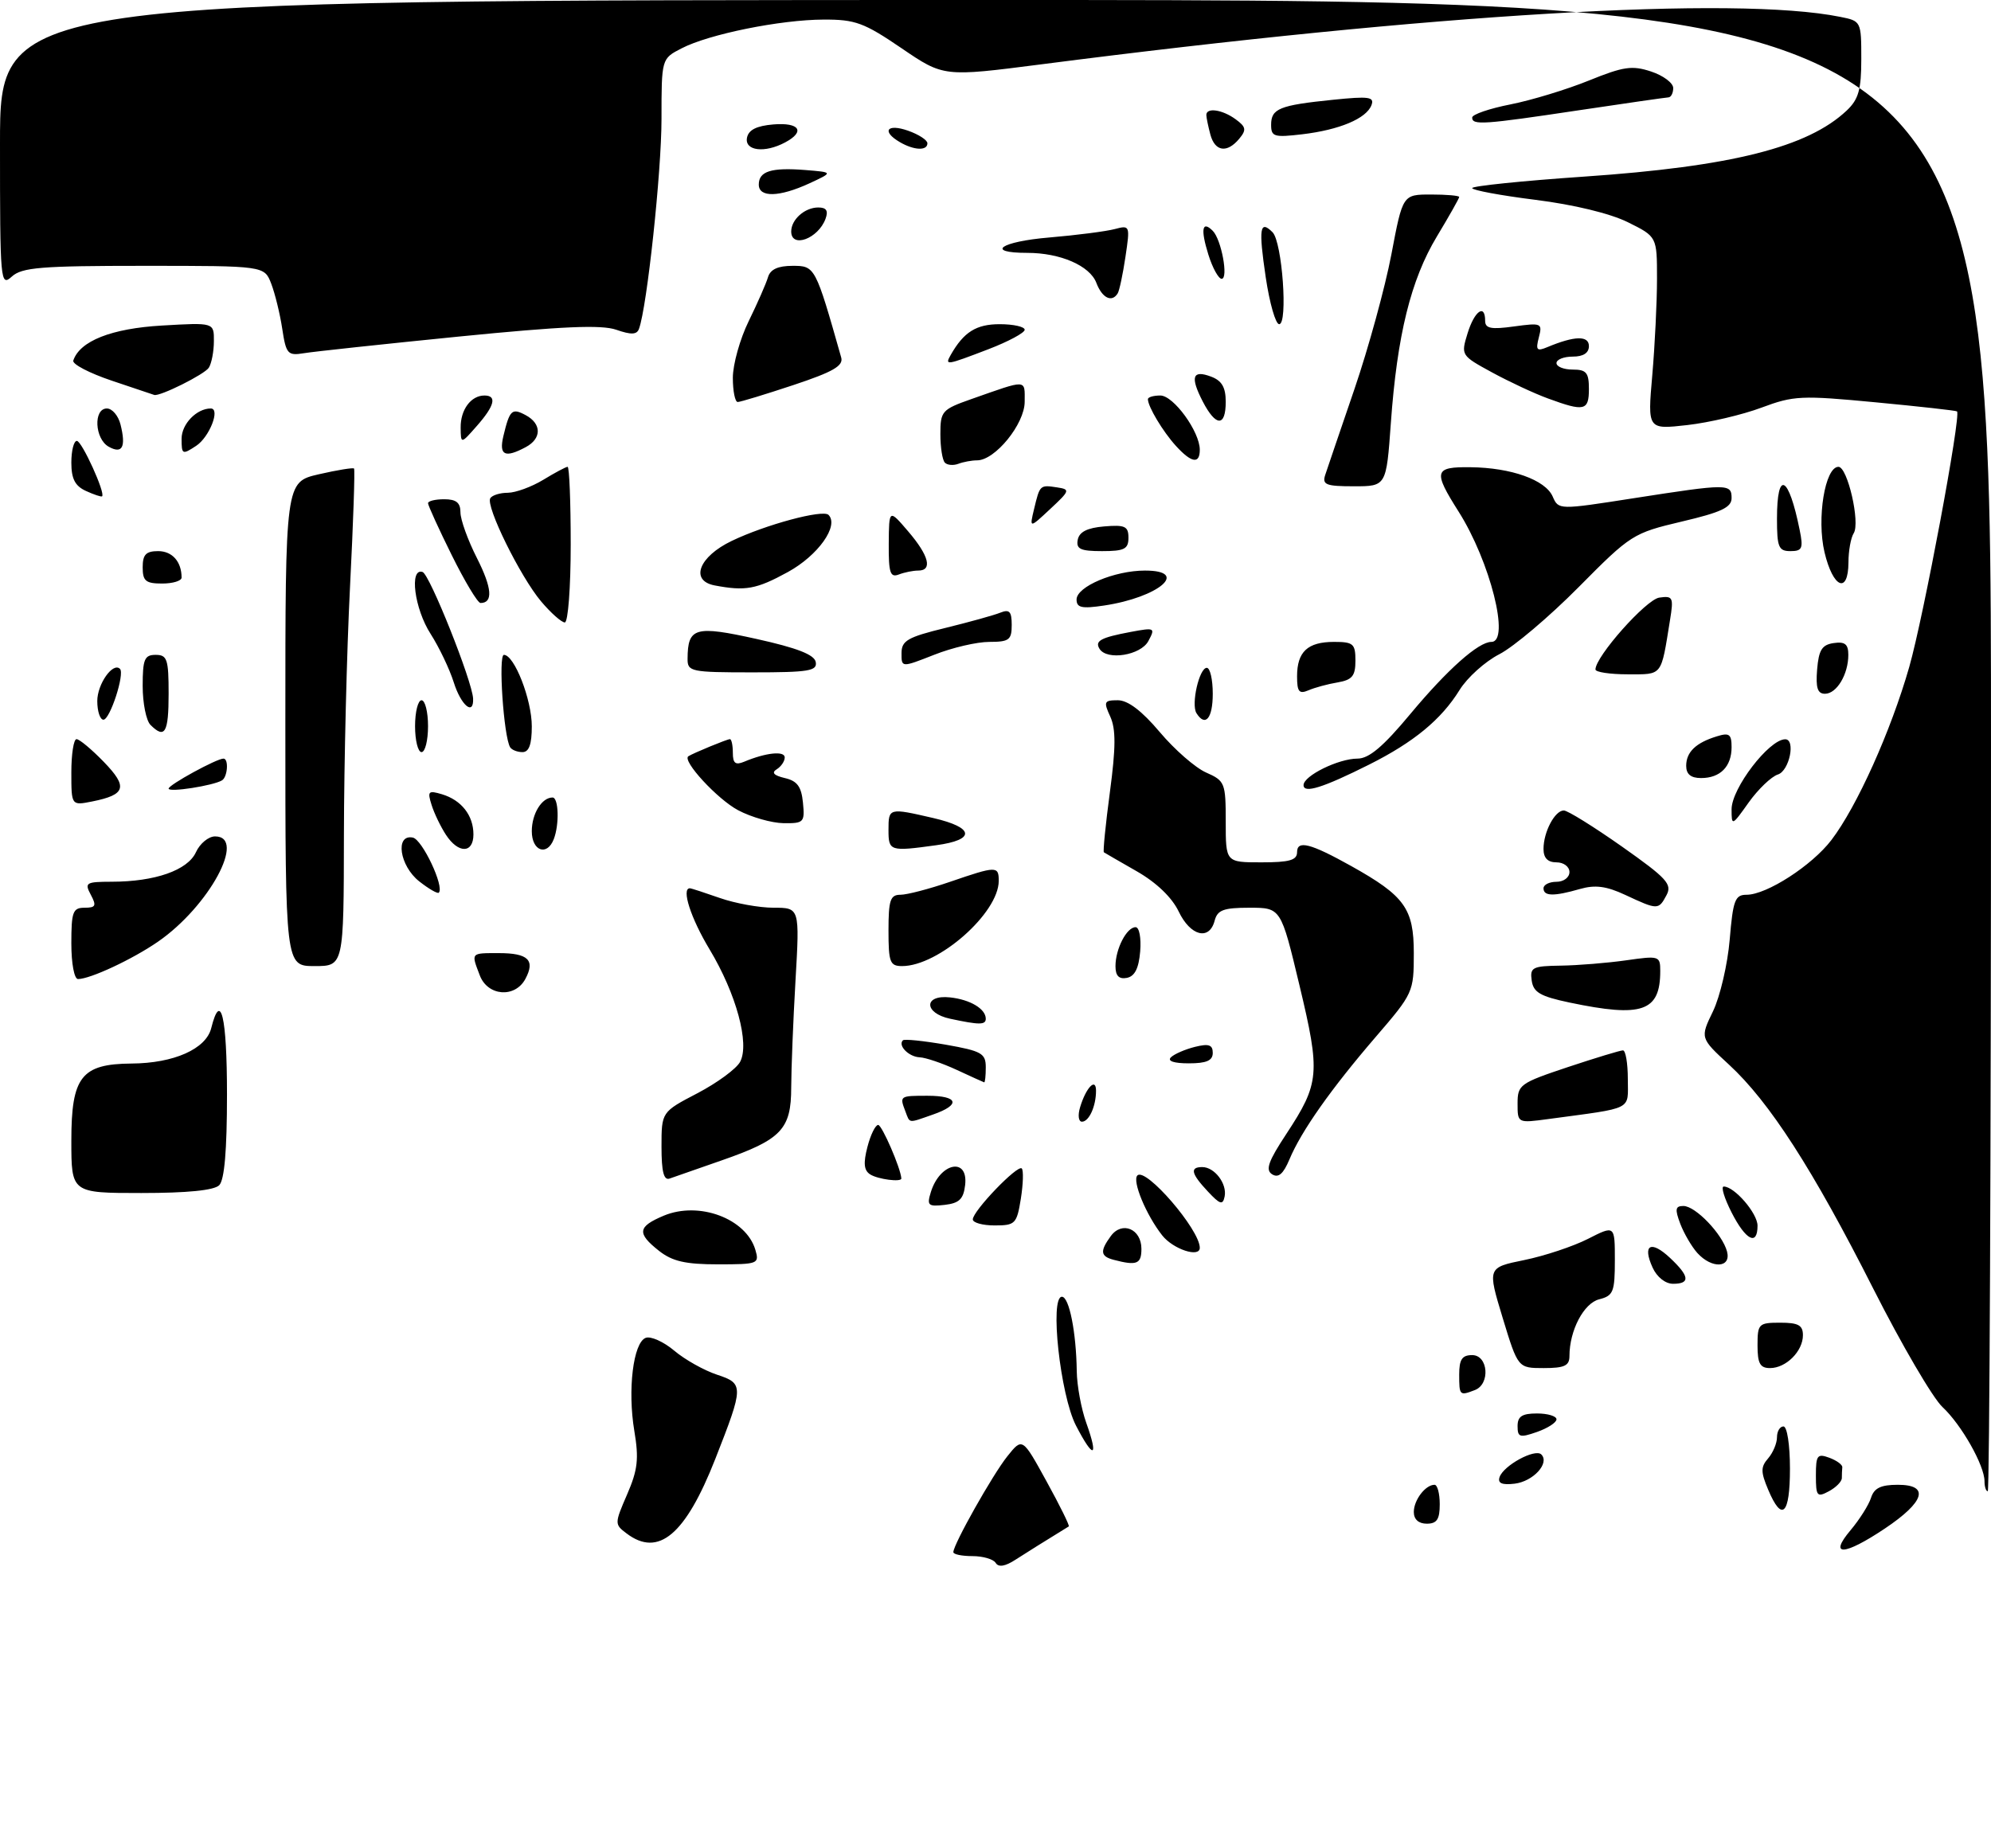 <?xml version="1.0" encoding="UTF-8" standalone="no"?>
<!DOCTYPE svg PUBLIC "-//W3C//DTD SVG 1.1//EN" "http://www.w3.org/Graphics/SVG/1.1/DTD/svg11.dtd" >
<svg xmlns="http://www.w3.org/2000/svg" xmlns:xlink="http://www.w3.org/1999/xlink" version="1.1" viewBox="0 0 307 285">
 <g >
 <path fill="currentColor"
d=" M 153.53 241.05 C 153.18 240.47 151.56 240.00 149.94 240.00 C 148.32 240.00 147.00 239.73 147.00 239.39 C 147.00 238.20 153.05 227.45 155.33 224.60 C 157.65 221.70 157.65 221.70 161.37 228.47 C 163.42 232.19 164.96 235.32 164.80 235.42 C 160.61 238.00 158.57 239.28 156.59 240.55 C 154.99 241.59 153.97 241.76 153.53 241.05 Z  M 285.34 236.01 C 286.73 234.36 288.15 232.11 288.50 231.01 C 288.98 229.50 290.01 229.00 292.64 229.00 C 297.58 229.00 296.80 231.62 290.63 235.75 C 284.34 239.96 281.91 240.08 285.34 236.01 Z  M 96.61 236.50 C 94.75 235.10 94.75 234.98 96.70 230.48 C 98.34 226.70 98.53 224.99 97.81 220.70 C 96.75 214.36 97.64 207.08 99.56 206.34 C 100.33 206.04 102.32 206.93 103.96 208.31 C 105.60 209.70 108.57 211.36 110.56 212.02 C 114.71 213.39 114.70 213.79 110.30 225.00 C 105.69 236.73 101.53 240.23 96.61 236.50 Z  M 218.00 233.20 C 218.00 231.35 219.79 229.00 221.20 229.00 C 221.64 229.00 222.00 230.35 222.00 232.00 C 222.00 234.33 221.56 235.00 220.00 235.00 C 218.74 235.00 218.00 234.33 218.00 233.20 Z  M 272.64 229.75 C 271.48 227.00 271.48 226.25 272.64 224.92 C 273.39 224.05 274.00 222.59 274.00 221.67 C 274.00 220.75 274.45 220.00 275.00 220.00 C 275.56 220.00 276.00 222.83 276.00 226.50 C 276.00 233.63 274.77 234.82 272.64 229.75 Z  M 280.00 227.57 C 280.00 224.44 280.22 224.15 282.07 224.83 C 283.21 225.25 284.11 225.91 284.07 226.30 C 284.03 226.68 284.00 227.43 284.00 227.96 C 284.00 228.50 283.10 229.41 282.00 230.00 C 280.18 230.98 280.00 230.76 280.00 227.57 Z  M 306.00 228.46 C 306.00 226.01 302.44 219.73 299.51 217.00 C 298.03 215.62 293.22 207.40 288.83 198.72 C 279.52 180.32 272.84 169.95 266.60 164.20 C 262.14 160.09 262.14 160.09 264.14 155.96 C 265.23 153.68 266.39 148.71 266.71 144.91 C 267.22 138.84 267.53 138.00 269.31 138.00 C 272.41 138.00 279.38 133.50 282.39 129.56 C 286.33 124.40 291.56 112.76 294.39 102.88 C 296.59 95.19 302.42 64.04 301.76 63.45 C 301.62 63.32 295.97 62.69 289.22 62.05 C 277.76 60.96 276.59 61.01 271.61 62.87 C 268.67 63.97 263.52 65.18 260.16 65.56 C 254.04 66.25 254.04 66.25 254.77 57.88 C 255.17 53.27 255.50 46.58 255.50 43.00 C 255.50 36.50 255.50 36.50 251.00 34.27 C 248.28 32.92 242.65 31.56 236.75 30.82 C 231.39 30.15 227.00 29.33 227.00 29.01 C 227.00 28.69 234.76 27.89 244.25 27.24 C 267.00 25.68 278.74 22.72 284.75 17.05 C 286.58 15.32 287.00 13.84 287.00 9.09 C 287.00 3.30 286.97 3.24 283.75 2.60 C 267.58 -0.66 221.08 2.11 160.50 9.93 C 145.50 11.86 145.50 11.86 139.00 7.43 C 133.23 3.50 131.88 3.00 127.00 3.02 C 120.34 3.04 109.30 5.27 105.09 7.46 C 102.00 9.05 102.00 9.05 102.00 18.35 C 102.00 26.50 99.77 47.32 98.53 50.71 C 98.20 51.63 97.33 51.66 95.03 50.86 C 92.73 50.06 86.73 50.32 70.74 51.91 C 59.06 53.08 48.30 54.23 46.83 54.48 C 44.37 54.88 44.11 54.60 43.52 50.71 C 43.17 48.39 42.40 45.26 41.82 43.75 C 40.76 41.00 40.76 41.00 22.21 41.00 C 6.35 41.00 3.39 41.24 1.83 42.65 C 0.06 44.25 0.00 43.56 0.00 22.15 C 0.00 0.00 0.00 0.00 153.50 0.00 C 307.00 0.00 307.00 0.00 307.00 115.00 C 307.00 178.25 306.77 230.00 306.50 230.00 C 306.23 230.00 306.00 229.31 306.00 228.46 Z  M 231.22 227.83 C 231.82 226.02 236.70 223.37 237.66 224.32 C 239.00 225.66 236.41 228.49 233.54 228.83 C 231.60 229.06 230.91 228.76 231.22 227.83 Z  M 165.90 219.85 C 163.48 215.14 161.83 200.00 163.74 200.00 C 164.86 200.00 165.95 205.47 166.03 211.50 C 166.06 213.70 166.72 217.28 167.50 219.46 C 169.44 224.90 168.61 225.10 165.90 219.85 Z  M 234.00 219.95 C 234.00 218.45 234.69 218.00 237.00 218.00 C 238.65 218.00 240.00 218.41 240.00 218.90 C 240.00 219.40 238.65 220.27 237.00 220.85 C 234.34 221.78 234.00 221.68 234.00 219.95 Z  M 225.00 212.00 C 225.00 209.67 225.44 209.00 227.00 209.00 C 229.48 209.00 229.82 213.47 227.42 214.39 C 225.06 215.30 225.00 215.24 225.00 212.00 Z  M 231.70 203.25 C 229.35 195.50 229.35 195.50 235.03 194.34 C 238.16 193.70 242.58 192.23 244.86 191.07 C 249.00 188.96 249.00 188.96 249.00 194.37 C 249.00 199.25 248.76 199.84 246.60 200.39 C 244.21 200.98 242.00 205.20 242.00 209.15 C 242.00 210.64 241.23 211.00 238.03 211.00 C 234.06 211.00 234.06 211.00 231.70 203.25 Z  M 271.00 207.50 C 271.00 204.17 271.17 204.00 274.50 204.00 C 277.29 204.00 278.00 204.39 278.00 205.93 C 278.00 208.40 275.40 211.00 272.93 211.00 C 271.39 211.00 271.00 210.29 271.00 207.50 Z  M 254.82 195.50 C 253.21 191.97 254.55 191.23 257.50 194.00 C 260.53 196.84 260.66 198.00 257.98 198.00 C 256.79 198.00 255.49 196.97 254.82 195.50 Z  M 101.63 192.93 C 98.17 190.20 98.31 189.19 102.36 187.49 C 107.79 185.23 115.03 187.93 116.47 192.75 C 117.11 194.92 116.90 195.00 110.70 195.00 C 105.71 195.00 103.68 194.54 101.63 192.93 Z  M 171.75 194.31 C 169.67 193.77 169.57 192.98 171.28 190.64 C 173.00 188.28 176.00 189.53 176.00 192.61 C 176.00 194.95 175.29 195.24 171.75 194.31 Z  M 261.72 193.25 C 260.85 192.28 259.67 190.26 259.09 188.75 C 258.24 186.50 258.32 186.00 259.57 186.00 C 261.44 186.00 265.59 190.34 266.30 193.03 C 266.96 195.57 263.96 195.72 261.72 193.25 Z  M 179.21 190.54 C 176.72 187.38 174.54 182.12 175.38 181.29 C 176.67 179.99 185.00 189.65 185.00 192.45 C 185.00 194.03 180.89 192.67 179.21 190.54 Z  M 267.00 187.00 C 265.88 184.80 265.33 183.00 265.79 183.00 C 267.44 183.00 271.00 187.12 271.00 189.04 C 271.00 192.22 269.19 191.30 267.00 187.00 Z  M 150.00 188.07 C 150.00 186.77 156.91 179.58 157.55 180.21 C 157.83 180.50 157.77 182.59 157.41 184.87 C 156.78 188.76 156.55 189.00 153.37 189.00 C 151.52 189.00 150.00 188.58 150.00 188.07 Z  M 143.54 183.83 C 144.95 179.31 149.31 178.42 148.82 182.75 C 148.57 184.93 147.92 185.57 145.66 185.83 C 143.09 186.12 142.89 185.92 143.54 183.83 Z  M 186.25 183.77 C 183.66 181.01 183.43 180.00 185.38 180.00 C 187.28 180.00 189.23 182.57 188.83 184.54 C 188.55 185.90 188.13 185.78 186.25 183.77 Z  M 11.00 175.91 C 11.00 166.07 12.55 164.09 20.28 164.03 C 26.81 163.99 31.77 161.78 32.57 158.57 C 34.04 152.72 35.00 156.77 35.00 168.80 C 35.00 177.42 34.61 181.99 33.80 182.80 C 33.01 183.59 28.87 184.00 21.80 184.00 C 11.00 184.00 11.00 184.00 11.00 175.91 Z  M 102.00 176.86 C 102.00 171.50 102.00 171.50 107.54 168.61 C 110.59 167.01 113.55 164.84 114.12 163.77 C 115.62 160.97 113.53 153.27 109.41 146.42 C 106.51 141.61 105.03 137.00 106.37 137.00 C 106.58 137.00 108.66 137.68 111.00 138.50 C 113.34 139.32 117.06 140.00 119.28 140.00 C 123.31 140.00 123.31 140.00 122.66 151.25 C 122.30 157.44 122.01 164.84 122.00 167.71 C 122.00 174.18 120.49 175.76 111.27 178.97 C 107.54 180.27 103.94 181.53 103.25 181.77 C 102.35 182.09 102.00 180.71 102.00 176.86 Z  M 134.18 181.13 C 133.21 180.52 133.10 179.40 133.75 176.90 C 134.23 175.03 134.98 173.50 135.41 173.50 C 135.99 173.50 138.89 180.18 138.98 181.75 C 139.02 182.36 135.37 181.89 134.18 181.13 Z  M 196.15 181.11 C 195.09 180.44 195.56 179.11 198.35 174.88 C 203.48 167.07 203.62 165.55 200.37 151.97 C 197.51 140.00 197.51 140.00 192.66 140.00 C 188.65 140.00 187.72 140.35 187.29 142.00 C 186.47 145.12 183.55 144.37 181.74 140.57 C 180.70 138.41 178.33 136.13 175.30 134.39 C 172.66 132.88 170.37 131.56 170.21 131.45 C 170.06 131.35 170.47 127.17 171.14 122.16 C 172.06 115.26 172.07 112.46 171.20 110.53 C 170.14 108.22 170.24 108.00 172.36 108.00 C 173.92 108.00 176.06 109.63 178.83 112.91 C 181.10 115.61 184.32 118.42 185.98 119.15 C 188.88 120.43 189.00 120.75 189.00 126.74 C 189.00 133.00 189.00 133.00 194.50 133.00 C 198.83 133.00 200.00 132.67 200.00 131.43 C 200.00 129.53 202.08 130.07 208.35 133.57 C 216.60 138.18 218.00 140.13 218.00 147.01 C 218.00 153.01 217.90 153.22 212.15 159.90 C 205.24 167.93 200.66 174.43 198.83 178.80 C 197.88 181.07 197.12 181.72 196.15 181.11 Z  M 139.61 171.42 C 138.69 169.02 138.72 169.00 143.00 169.00 C 147.79 169.00 148.20 170.39 143.85 171.90 C 139.96 173.26 140.33 173.30 139.61 171.42 Z  M 166.55 170.75 C 167.46 167.73 169.00 166.14 169.00 168.22 C 169.00 170.62 167.92 173.00 166.83 173.00 C 166.29 173.00 166.17 171.99 166.55 170.75 Z  M 234.00 170.20 C 234.00 167.30 234.36 167.05 241.75 164.58 C 246.02 163.16 249.84 162.00 250.25 162.00 C 250.66 162.00 251.00 163.99 251.00 166.41 C 251.00 171.33 252.06 170.79 238.75 172.59 C 234.00 173.23 234.00 173.23 234.00 170.20 Z  M 147.50 165.00 C 145.30 163.98 142.74 163.11 141.81 163.07 C 140.14 163.00 138.41 161.26 139.22 160.45 C 139.44 160.22 142.41 160.53 145.82 161.12 C 151.37 162.10 152.00 162.46 152.00 164.61 C 152.00 165.92 151.89 166.97 151.75 166.93 C 151.61 166.89 149.70 166.02 147.50 165.00 Z  M 180.55 163.07 C 181.07 162.56 182.74 161.84 184.25 161.46 C 186.39 160.93 187.00 161.14 187.00 162.39 C 187.00 163.58 186.03 164.00 183.30 164.00 C 181.01 164.00 179.96 163.65 180.55 163.07 Z  M 146.50 157.12 C 142.42 156.25 142.41 153.38 146.49 153.83 C 149.59 154.16 152.00 155.60 152.00 157.12 C 152.00 158.09 151.01 158.09 146.50 157.12 Z  M 242.00 154.62 C 237.50 153.67 236.44 153.06 236.18 151.23 C 235.89 149.20 236.28 148.99 240.68 148.93 C 243.33 148.89 247.86 148.52 250.75 148.11 C 255.83 147.38 256.00 147.44 256.00 149.75 C 256.00 156.02 253.24 156.98 242.00 154.62 Z  M 73.98 150.43 C 72.63 146.90 72.54 147.00 76.94 147.00 C 81.44 147.00 82.56 148.09 81.01 150.98 C 79.41 153.97 75.19 153.64 73.98 150.43 Z  M 11.00 145.50 C 11.00 140.63 11.23 140.00 13.04 140.00 C 14.76 140.00 14.91 139.70 14.00 138.00 C 13.01 136.14 13.24 136.00 17.21 135.99 C 23.90 135.99 28.94 134.22 30.21 131.44 C 30.82 130.10 32.15 129.00 33.16 129.00 C 38.08 129.00 32.23 139.80 24.37 145.23 C 20.44 147.95 13.91 151.00 12.03 151.00 C 11.45 151.00 11.00 148.61 11.00 145.50 Z  M 172.00 149.01 C 172.00 146.35 173.73 143.00 175.10 143.00 C 175.67 143.00 175.98 144.65 175.81 146.74 C 175.59 149.36 174.97 150.58 173.75 150.82 C 172.53 151.05 172.00 150.50 172.00 149.01 Z  M 44.00 111.67 C 44.00 74.34 44.00 74.34 49.15 73.15 C 51.98 72.50 54.43 72.10 54.59 72.26 C 54.75 72.42 54.47 80.64 53.97 90.52 C 53.47 100.41 53.05 117.61 53.03 128.75 C 53.00 149.00 53.00 149.00 48.50 149.00 C 44.00 149.00 44.00 149.00 44.00 111.67 Z  M 137.00 143.50 C 137.00 138.82 137.28 138.00 138.84 138.00 C 139.86 138.00 143.30 137.10 146.50 136.00 C 153.63 133.55 154.00 133.54 154.00 135.85 C 154.00 140.81 144.72 149.00 139.10 149.00 C 137.22 149.00 137.00 148.42 137.00 143.50 Z  M 250.62 138.03 C 247.69 136.66 245.96 136.44 243.62 137.11 C 239.59 138.27 238.00 138.24 238.00 137.00 C 238.00 136.45 238.90 136.00 240.00 136.00 C 241.11 136.00 242.00 135.33 242.00 134.50 C 242.00 133.67 241.11 133.00 240.00 133.00 C 238.65 133.00 238.00 132.33 238.00 130.93 C 238.00 128.31 239.75 125.00 241.13 125.00 C 241.72 125.00 245.75 127.51 250.10 130.57 C 257.03 135.46 257.87 136.37 256.96 138.07 C 255.74 140.36 255.61 140.36 250.62 138.03 Z  M 64.65 135.94 C 61.61 133.55 60.88 128.63 63.65 129.18 C 65.11 129.46 68.56 136.78 67.66 137.68 C 67.46 137.87 66.11 137.09 64.65 135.94 Z  M 68.76 128.75 C 67.95 127.51 66.95 125.44 66.55 124.15 C 65.88 122.04 66.04 121.87 68.15 122.50 C 71.15 123.40 73.00 125.76 73.00 128.69 C 73.00 131.65 70.67 131.68 68.76 128.75 Z  M 82.00 128.20 C 82.00 125.50 83.54 123.00 85.20 123.00 C 86.14 123.00 86.27 127.14 85.39 129.42 C 84.36 132.10 82.00 131.26 82.00 128.20 Z  M 137.00 128.00 C 137.00 124.59 137.04 124.58 143.92 126.17 C 150.26 127.64 150.46 129.53 144.36 130.36 C 137.20 131.35 137.00 131.28 137.00 128.00 Z  M 113.83 124.97 C 110.64 123.29 105.13 117.32 106.14 116.64 C 106.86 116.17 112.11 114.00 112.55 114.00 C 112.80 114.00 113.00 114.95 113.00 116.11 C 113.00 117.73 113.40 118.04 114.75 117.48 C 118.08 116.08 121.00 115.77 121.00 116.82 C 121.00 117.41 120.44 118.23 119.76 118.65 C 118.92 119.17 119.33 119.60 121.01 120.00 C 122.93 120.44 123.57 121.32 123.81 123.79 C 124.11 126.83 123.95 127.00 120.81 126.96 C 118.99 126.93 115.85 126.04 113.83 124.97 Z  M 267.00 124.81 C 267.00 121.59 272.75 114.07 275.25 114.02 C 276.92 113.98 275.92 118.89 274.14 119.45 C 273.12 119.78 271.10 121.72 269.64 123.76 C 267.05 127.41 267.00 127.43 267.00 124.81 Z  M 11.00 119.12 C 11.00 116.31 11.36 114.00 11.80 114.00 C 12.25 114.00 14.14 115.58 16.00 117.50 C 19.76 121.38 19.41 122.57 14.22 123.61 C 11.00 124.25 11.00 124.25 11.00 119.12 Z  M 26.00 121.63 C 26.00 121.05 33.40 117.00 34.46 117.00 C 35.29 117.00 35.10 119.82 34.24 120.35 C 32.91 121.17 26.00 122.25 26.00 121.63 Z  M 201.00 121.09 C 201.00 119.65 206.39 117.00 209.32 117.00 C 211.09 117.00 213.28 115.15 217.48 110.10 C 223.19 103.25 227.97 99.00 229.96 99.00 C 232.90 99.00 229.78 86.60 224.91 78.91 C 220.95 72.66 221.13 71.99 226.75 72.06 C 233.02 72.13 238.28 74.01 239.41 76.57 C 240.32 78.65 240.32 78.65 251.91 76.84 C 266.42 74.58 267.00 74.58 267.00 76.82 C 267.00 78.26 265.41 79.01 259.32 80.44 C 251.81 82.22 251.46 82.43 243.41 90.56 C 238.88 95.13 233.38 99.78 231.19 100.90 C 229.00 102.02 226.23 104.51 225.05 106.43 C 222.23 110.98 218.00 114.47 211.10 117.93 C 203.98 121.50 201.00 122.43 201.00 121.09 Z  M 260.00 118.12 C 260.00 115.99 261.49 114.55 264.75 113.56 C 266.64 112.97 267.00 113.24 267.00 115.23 C 267.00 118.23 265.25 120.00 262.30 120.00 C 260.72 120.00 260.00 119.41 260.00 118.12 Z  M 64.00 112.00 C 64.00 109.80 64.45 108.00 65.00 108.00 C 65.55 108.00 66.00 109.80 66.00 112.00 C 66.00 114.20 65.55 116.00 65.00 116.00 C 64.45 116.00 64.00 114.20 64.00 112.00 Z  M 78.66 115.25 C 77.66 113.61 76.81 101.00 77.70 101.00 C 79.31 101.00 82.00 107.90 82.00 112.03 C 82.00 114.82 81.57 116.00 80.56 116.00 C 79.77 116.00 78.91 115.66 78.66 115.25 Z  M 23.20 111.80 C 22.54 111.14 22.00 108.44 22.00 105.80 C 22.00 101.67 22.28 101.00 24.00 101.00 C 25.78 101.00 26.00 101.67 26.00 107.00 C 26.00 113.03 25.42 114.02 23.20 111.80 Z  M 15.00 108.12 C 15.00 105.50 17.41 102.08 18.50 103.16 C 19.26 103.93 16.96 111.00 15.95 111.00 C 15.43 111.00 15.00 109.71 15.00 108.12 Z  M 184.48 109.98 C 183.64 108.60 184.92 103.00 186.08 103.00 C 186.59 103.00 187.00 104.80 187.00 107.00 C 187.00 110.81 185.85 112.18 184.48 109.98 Z  M 69.97 105.25 C 69.32 103.19 67.71 99.82 66.40 97.77 C 63.90 93.89 63.08 87.53 65.16 88.22 C 66.26 88.59 72.83 105.07 72.95 107.75 C 73.06 110.45 71.09 108.80 69.97 105.25 Z  M 200.00 104.31 C 200.00 100.52 201.63 99.00 205.70 99.00 C 208.67 99.00 209.00 99.29 209.00 101.89 C 209.00 104.25 208.51 104.86 206.25 105.25 C 204.74 105.50 202.71 106.05 201.75 106.47 C 200.31 107.08 200.00 106.69 200.00 104.31 Z  M 280.19 103.25 C 280.44 100.24 280.94 99.44 282.75 99.18 C 284.48 98.93 285.00 99.35 285.00 101.00 C 285.00 104.00 283.21 107.00 281.40 107.00 C 280.25 107.00 279.96 106.08 280.19 103.25 Z  M 106.02 101.60 C 106.05 96.76 107.16 96.44 116.67 98.55 C 122.90 99.93 125.57 100.97 125.78 102.10 C 126.05 103.48 124.71 103.70 116.04 103.70 C 106.51 103.70 106.00 103.59 106.02 101.60 Z  M 246.01 103.25 C 246.02 101.24 253.82 92.46 255.85 92.17 C 257.96 91.87 258.08 92.12 257.50 95.67 C 256.09 104.41 256.42 104.00 250.98 104.00 C 248.24 104.00 246.00 103.66 246.01 103.25 Z  M 139.01 100.74 C 139.01 98.81 139.94 98.27 145.76 96.85 C 149.47 95.94 153.29 94.88 154.25 94.49 C 155.65 93.93 156.00 94.31 156.00 96.39 C 156.00 98.70 155.60 99.00 152.54 99.00 C 150.63 99.00 146.81 99.89 144.04 100.99 C 139.00 102.97 139.00 102.97 139.01 100.74 Z  M 169.54 100.07 C 168.78 98.84 169.73 98.33 174.36 97.46 C 178.06 96.77 178.17 96.82 177.07 98.87 C 175.89 101.08 170.68 101.91 169.54 100.07 Z  M 83.43 92.75 C 80.22 88.94 74.85 78.04 75.60 76.84 C 75.89 76.38 77.10 76.00 78.31 76.00 C 79.51 75.99 81.97 75.09 83.77 74.00 C 85.57 72.90 87.26 72.00 87.52 72.00 C 87.79 72.00 88.00 77.40 88.00 84.00 C 88.00 90.60 87.59 96.00 87.09 96.00 C 86.59 96.00 84.94 94.54 83.43 92.75 Z  M 166.00 92.46 C 166.00 90.47 171.85 88.00 176.55 88.00 C 183.52 88.00 178.68 92.13 170.25 93.39 C 166.79 93.91 166.00 93.73 166.00 92.46 Z  M 69.65 85.61 C 67.64 81.55 66.00 77.95 66.00 77.61 C 66.00 77.27 67.12 77.00 68.50 77.00 C 70.35 77.00 71.00 77.53 71.00 79.03 C 71.00 80.15 72.14 83.32 73.54 86.07 C 75.88 90.69 76.06 93.00 74.09 93.00 C 73.66 93.00 71.66 89.67 69.65 85.61 Z  M 110.19 90.29 C 106.34 89.55 107.76 85.85 112.84 83.42 C 118.07 80.91 126.87 78.54 127.75 79.41 C 129.41 81.08 126.15 85.67 121.48 88.23 C 116.62 90.89 114.94 91.19 110.19 90.29 Z  M 22.00 87.50 C 22.00 85.53 22.51 85.00 24.39 85.00 C 26.56 85.00 28.00 86.63 28.00 89.08 C 28.00 89.59 26.65 90.00 25.00 90.00 C 22.47 90.00 22.00 89.61 22.00 87.50 Z  M 281.33 85.18 C 280.10 79.99 281.40 72.00 283.48 72.00 C 284.88 72.00 286.86 80.62 285.83 82.24 C 285.39 82.93 285.02 84.96 285.02 86.75 C 284.99 91.70 282.64 90.70 281.33 85.18 Z  M 137.04 83.86 C 137.08 78.50 137.08 78.50 140.04 81.96 C 143.25 85.71 143.83 88.00 141.58 88.00 C 140.80 88.00 139.45 88.27 138.58 88.61 C 137.26 89.11 137.01 88.34 137.04 83.86 Z  M 166.18 83.25 C 166.42 82.03 167.64 81.41 170.26 81.19 C 173.47 80.92 174.00 81.17 174.00 82.94 C 174.00 84.68 173.37 85.00 169.93 85.00 C 166.59 85.00 165.91 84.68 166.18 83.25 Z  M 274.00 80.00 C 274.00 72.39 275.80 73.29 277.50 81.75 C 278.08 84.58 277.89 85.00 276.08 85.00 C 274.25 85.00 274.00 84.40 274.00 80.00 Z  M 159.45 78.50 C 160.34 74.78 160.35 74.77 162.99 75.17 C 165.04 75.48 164.99 75.66 161.94 78.50 C 158.73 81.50 158.73 81.50 159.45 78.50 Z  M 13.25 75.72 C 11.57 74.95 11.00 73.85 11.00 71.35 C 11.00 69.51 11.38 68.00 11.85 68.00 C 12.62 68.00 16.30 76.09 15.74 76.55 C 15.61 76.66 14.49 76.29 13.25 75.72 Z  M 204.34 73.25 C 204.66 72.29 206.68 66.33 208.85 60.00 C 211.01 53.67 213.57 44.34 214.54 39.25 C 216.29 30.00 216.29 30.00 220.65 30.00 C 223.04 30.00 225.00 30.17 225.00 30.38 C 225.00 30.59 223.45 33.33 221.56 36.47 C 217.54 43.15 215.43 51.69 214.46 65.25 C 213.76 75.00 213.76 75.00 208.76 75.00 C 204.45 75.00 203.85 74.76 204.34 73.25 Z  M 145.70 71.36 C 145.31 70.98 145.00 69.00 145.00 66.95 C 145.00 63.42 145.24 63.15 149.75 61.56 C 158.51 58.48 158.00 58.45 158.00 61.96 C 158.00 65.39 153.44 71.00 150.66 71.00 C 149.84 71.00 148.54 71.24 147.78 71.53 C 147.02 71.82 146.08 71.75 145.70 71.36 Z  M 181.30 68.75 C 179.31 66.56 177.00 62.71 177.00 61.57 C 177.00 61.25 177.86 61.00 178.92 61.00 C 180.95 61.00 185.00 66.57 185.00 69.37 C 185.00 71.62 183.72 71.41 181.30 68.75 Z  M 16.75 68.89 C 14.59 67.67 14.38 63.00 16.48 63.00 C 17.30 63.00 18.24 64.11 18.58 65.46 C 19.46 68.95 18.86 70.08 16.75 68.89 Z  M 28.00 67.66 C 28.00 65.40 30.32 63.00 32.50 63.00 C 34.02 63.00 32.30 67.41 30.25 68.76 C 28.11 70.17 28.00 70.11 28.00 67.66 Z  M 77.62 67.25 C 78.59 63.21 78.93 62.89 81.06 64.03 C 83.54 65.36 83.54 67.64 81.07 68.96 C 77.84 70.69 76.91 70.23 77.62 67.25 Z  M 71.03 65.95 C 71.00 63.19 72.62 61.00 74.70 61.00 C 76.66 61.00 76.27 62.58 73.53 65.69 C 71.06 68.50 71.06 68.50 71.03 65.95 Z  M 185.46 61.93 C 183.49 58.11 183.86 57.00 186.75 58.09 C 188.40 58.71 189.00 59.74 189.00 61.97 C 189.00 65.86 187.49 65.84 185.46 61.93 Z  M 238.70 61.46 C 236.61 60.70 232.73 58.89 230.07 57.44 C 225.28 54.83 225.25 54.79 226.29 51.41 C 227.35 47.95 229.00 46.78 229.00 49.48 C 229.00 50.66 229.91 50.84 233.44 50.35 C 237.70 49.77 237.85 49.84 237.28 52.04 C 236.77 54.00 236.96 54.22 238.59 53.54 C 242.80 51.78 245.00 51.73 245.00 53.38 C 245.00 54.44 244.14 55.00 242.50 55.00 C 241.12 55.00 240.00 55.45 240.00 56.00 C 240.00 56.55 241.12 57.00 242.50 57.00 C 244.61 57.00 245.00 57.47 245.00 60.00 C 245.00 63.35 244.30 63.52 238.70 61.46 Z  M 113.00 58.27 C 113.00 56.21 114.10 52.27 115.45 49.52 C 116.80 46.76 118.14 43.71 118.42 42.75 C 118.78 41.54 119.96 41.00 122.22 41.00 C 125.68 41.00 125.73 41.10 129.71 55.14 C 130.07 56.42 128.47 57.35 122.33 59.39 C 118.02 60.82 114.16 62.00 113.75 62.00 C 113.34 62.00 113.00 60.32 113.00 58.27 Z  M 17.23 58.71 C 13.79 57.55 11.11 56.16 11.30 55.61 C 12.30 52.59 17.19 50.66 24.96 50.21 C 33.00 49.74 33.00 49.74 32.98 52.62 C 32.98 54.20 32.62 56.05 32.20 56.71 C 31.55 57.74 24.63 61.19 23.78 60.91 C 23.63 60.86 20.68 59.87 17.23 58.71 Z  M 146.59 54.75 C 148.61 51.20 150.53 50.00 154.15 50.00 C 156.27 50.00 158.00 50.39 158.00 50.86 C 158.00 51.33 155.48 52.68 152.41 53.86 C 145.88 56.36 145.66 56.40 146.59 54.75 Z  M 195.17 42.78 C 194.05 35.22 194.25 33.85 196.22 35.82 C 197.71 37.31 198.62 50.00 197.24 50.00 C 196.69 50.00 195.76 46.75 195.17 42.78 Z  M 169.05 43.62 C 168.04 40.98 163.49 39.00 158.41 39.00 C 151.81 39.00 154.27 37.26 161.78 36.63 C 166.03 36.27 170.57 35.68 171.89 35.33 C 174.23 34.71 174.26 34.78 173.54 39.60 C 173.14 42.29 172.60 44.84 172.34 45.25 C 171.44 46.71 169.94 45.97 169.05 43.62 Z  M 186.32 39.26 C 185.10 35.35 185.36 33.96 187.00 35.60 C 188.33 36.93 189.45 43.00 188.37 43.00 C 187.89 43.00 186.96 41.32 186.32 39.26 Z  M 122.00 35.70 C 122.00 33.86 124.09 32.00 126.17 32.00 C 127.43 32.00 127.75 32.50 127.29 33.75 C 126.16 36.82 122.00 38.35 122.00 35.70 Z  M 117.00 28.47 C 117.00 26.41 118.92 25.81 124.14 26.22 C 128.50 26.57 128.50 26.57 124.78 28.29 C 120.15 30.42 117.00 30.49 117.00 28.47 Z  M 115.18 21.25 C 115.42 20.03 116.64 19.41 119.26 19.19 C 123.29 18.86 124.22 20.28 121.07 21.96 C 117.92 23.65 114.80 23.27 115.18 21.25 Z  M 138.75 21.92 C 135.89 20.25 136.76 19.02 140.00 20.15 C 141.65 20.73 143.00 21.60 143.00 22.10 C 143.00 23.28 140.94 23.20 138.75 21.92 Z  M 186.63 20.75 C 186.30 19.51 186.02 18.16 186.01 17.75 C 185.99 16.54 188.47 16.89 190.52 18.39 C 192.14 19.57 192.22 20.03 191.09 21.39 C 189.21 23.66 187.34 23.39 186.63 20.75 Z  M 196.00 19.25 C 196.00 16.75 197.27 16.23 205.54 15.39 C 211.09 14.82 211.96 14.94 211.47 16.22 C 210.68 18.29 206.53 20.03 200.80 20.71 C 196.45 21.22 196.00 21.09 196.00 19.25 Z  M 227.00 18.13 C 227.00 17.65 229.66 16.74 232.91 16.10 C 236.15 15.46 241.60 13.80 245.00 12.42 C 250.33 10.26 251.66 10.06 254.59 11.03 C 256.47 11.65 258.00 12.80 258.00 13.58 C 258.00 14.36 257.66 15.01 257.25 15.02 C 256.84 15.04 250.65 15.93 243.50 17.00 C 228.71 19.22 227.00 19.34 227.00 18.13 Z "/>
</g>
</svg>